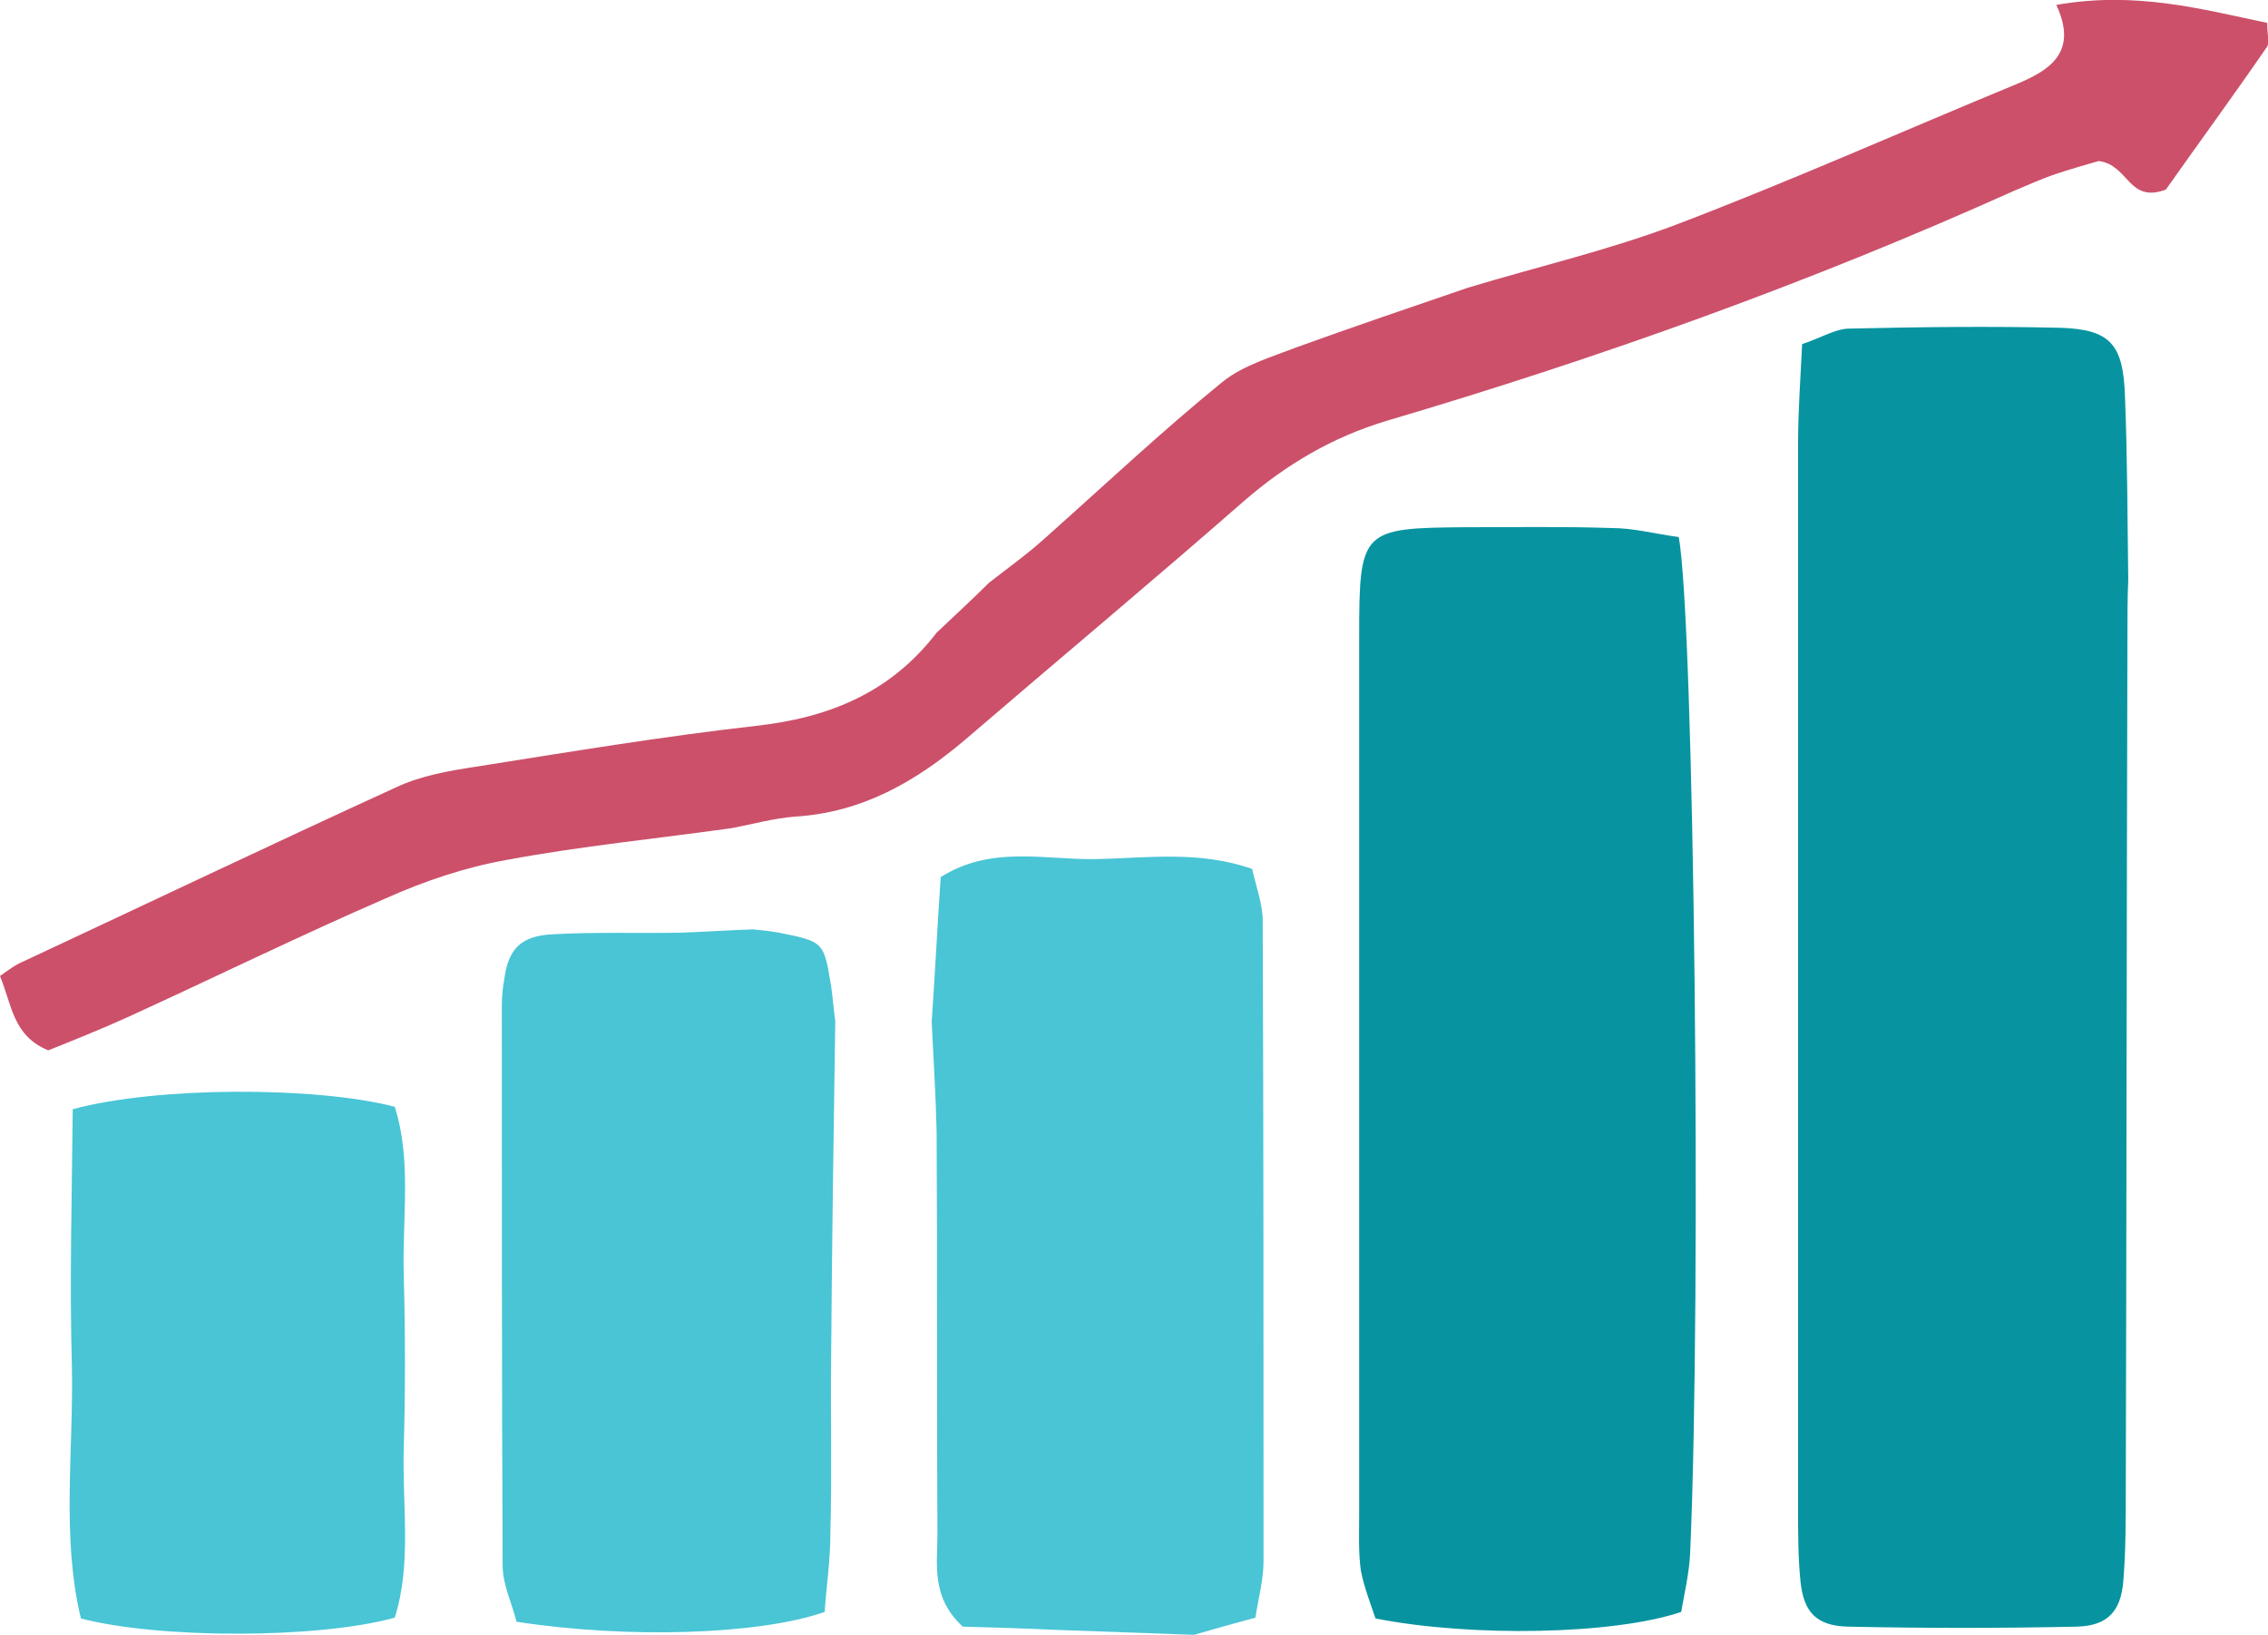<?xml version="1.0" encoding="UTF-8" standalone="no"?>
<!-- Generator: Adobe Illustrator 19.1.0, SVG Export Plug-In . SVG Version: 6.00 Build 0)  -->
<svg id="レイヤー_1" style="enable-background:new 0 0 277.5 200" xmlns="http://www.w3.org/2000/svg" xml:space="preserve" viewBox="0 0 277.5 200" version="1.1" y="0px" x="0px" xmlns:xlink="http://www.w3.org/1999/xlink">
<style type="text/css">
	.st0{fill:#CC506A;}
	.st1{fill:#49C5D5;}
	.st2{fill:#0794A0;}
</style>
<path class="st0" d="m179.6 35.2c8.6-2.6 17.3-4.6 25.7-7.8 13.9-5.3 27.6-11.4 41.4-17.1 4.1-1.7 7.6-3.9 4.9-9.7 9.7-1.7 17.7 0.5 25.8 2.2 0 1.5 0.3 2.4 0 2.9-4.2 6.1-8.6 12.1-12.4 17.5-4.6 1.7-4.5-3-8.2-3.5-1.1 0.3-3.2 0.9-5.3 1.6-1.8 0.6-3.5 1.4-5.2 2.1-24.9 11.2-50.6 20.4-76.7 28.1-6.6 2-12.2 5.3-17.4 9.8-11.2 9.8-22.7 19.4-34 29.1-6.1 5.2-12.7 9-20.9 9.5-2.6 0.2-5.1 0.9-7.7 1.4-9.2 1.3-18.5 2.2-27.6 3.9-5.1 0.9-10.1 2.6-14.8 4.7-10.6 4.6-21 9.7-31.5 14.5-3.3 1.5-6.8 2.9-9.8 4.1-4.3-1.8-4.4-5.4-5.9-9.1 1-0.7 1.9-1.4 2.9-1.8 15.2-7.1 30.3-14.3 45.6-21.3 3-1.4 6.4-2 9.7-2.5 11.4-1.8 22.8-3.7 34.3-5 9-1 16.5-4.1 22.1-11.4 2.1-2 4.3-4 6.4-6.1 2.3-1.8 4.7-3.5 6.9-5.5 7.2-6.4 14.2-13 21.7-19.1 2.5-2 5.9-3 9-4.2 6.9-2.5 14-4.9 21-7.3z"/>
<path class="st1" d="m114 125c0.4-5.9 0.7-11.8 1.1-17.7 6.2-3.9 12.7-2.1 18.9-2.2s12.6-1.1 19.2 1.2c0.5 2.2 1.3 4.3 1.3 6.4 0.1 26.1 0.1 52.2 0.1 78.3 0 2.2-0.6 4.4-1 6.9-2.6 0.7-5.1 1.4-7.5 2.1l-16.8-0.6c-4.1-0.2-8.1-0.3-11.5-0.4-3.9-3.6-3.1-7.6-3.1-11.2-0.1-16.5 0-32.9-0.1-49.4-0.1-4.5-0.4-9-0.6-13.4z"/>
<path class="st1" d="m92.1 113.7c1.1 0.1 2.1 0.2 3.2 0.4 5.5 1.1 5.5 1.1 6.4 6.6 0.2 1.4 0.3 2.8 0.5 4.2-0.2 13.4-0.4 26.9-0.5 40.3-0.1 7.5 0.1 15-0.1 22.4 0 3.3-0.5 6.6-0.7 9.6-8 2.8-24.1 3.3-37.7 1.2-0.5-2.1-1.7-4.5-1.7-6.9-0.1-22.8-0.1-45.6-0.1-68.4 0-1.1 0.1-2.2 0.3-3.3 0.5-3.7 2-5.3 5.9-5.5 5.2-0.3 10.5-0.1 15.7-0.2 2.9-0.1 5.8-0.3 8.8-0.4z"/>
<path class="st1" d="m8.9 135.7c10.3-2.8 29.8-2.8 39.4-0.3 2.1 6.6 0.9 13.7 1.1 20.6 0.2 7.1 0.2 14.2 0 21.2s1 14.1-1.1 20.7c-9.4 2.6-28.8 2.6-38.4 0.1-2.4-10-0.9-20.4-1.1-30.7-0.3-10.4 0-20.9 0.1-31.6z"/>
<path class="st2" d="m260.3 77.9c-0.1 34.8-0.1 69.5-0.2 104.3 0 3.7 0 7.5-0.3 11.2-0.3 3.8-2 5.5-5.7 5.6-9.3 0.2-18.7 0.2-28 0-3.9-0.1-5.4-1.8-5.8-5.5-0.3-3-0.3-6-0.3-9v-130.1c0-4.1 0.3-8.1 0.5-12.3 2.4-0.8 4.1-1.9 5.8-1.9 8.6-0.2 17.2-0.3 25.8-0.1 6.1 0.2 7.7 2 7.9 8.4 0.3 7.5 0.3 14.9 0.4 22.4-0.1 2.4-0.1 4.7-0.1 7z"/>
<path class="st2" d="m205.4 65.7c1.9 10.2 2.8 92.7 1.4 124.2-0.1 2.5-0.7 5-1.1 7.3-8.3 2.8-25.7 3.1-37.4 0.8-0.6-1.8-1.4-3.8-1.8-5.9-0.3-2.2-0.2-4.5-0.2-6.7v-107.5c0-13.1 0.3-13.3 13-13.4 6 0 12-0.1 17.9 0.1 2.7 0 5.2 0.7 8.2 1.1z"/>
</svg>
